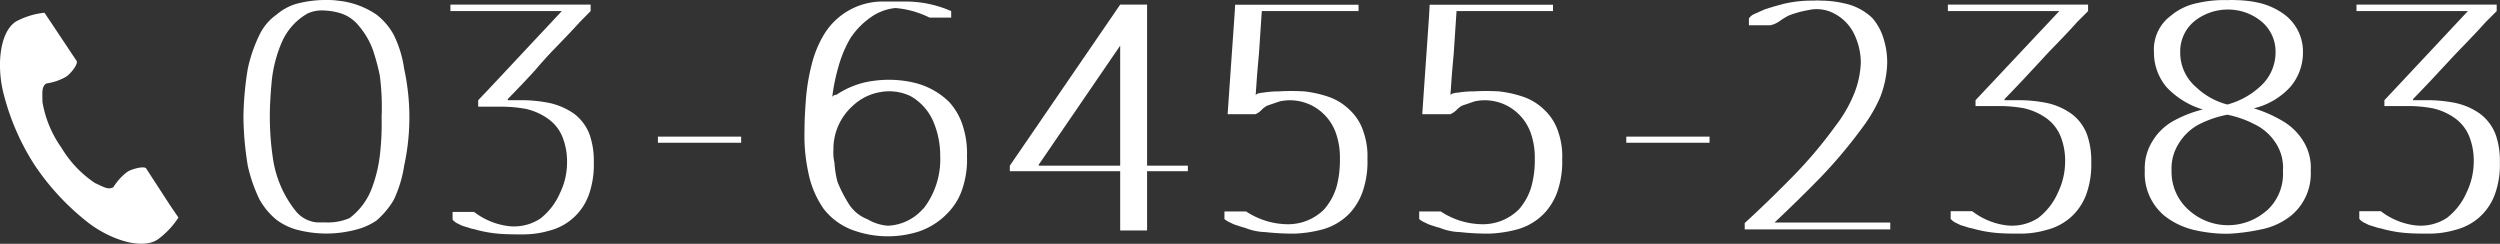 <svg xmlns="http://www.w3.org/2000/svg" viewBox="0 0 196.15 19.13"><rect x="0" y="0" width="196.15" height="19.13" fill="#333333" stroke="none"/><defs><style>.cls-1{fill:#fff;}</style></defs><g id="Layer_2" data-name="Layer 2"><g id="レイヤー_1" data-name="レイヤー 1"><path class="cls-1" d="M32.12,9.2A17.77,17.77,0,0,1,31.71,13a9.54,9.54,0,0,1-.82,2.69,6.48,6.48,0,0,1-1.36,1.62A5,5,0,0,1,28,18a9.05,9.05,0,0,1-4.79,0,4.85,4.85,0,0,1-1.51-.75,5.54,5.54,0,0,1-1.35-1.62A12.05,12.05,0,0,1,19.44,13,25,25,0,0,1,19.1,9.2a25.2,25.2,0,0,1,.34-3.8,11.56,11.56,0,0,1,.92-2.67,4.08,4.08,0,0,1,1.35-1.59A4.15,4.15,0,0,1,23.22.31,8.8,8.8,0,0,1,25.56,0c.32,0,.61,0,.92.05a6.49,6.49,0,0,1,3.05,1.09,5.07,5.07,0,0,1,1.36,1.59,8.79,8.79,0,0,1,.82,2.67A17.91,17.91,0,0,1,32.12,9.2Zm-4.69,7.91a5.22,5.22,0,0,0,1.71-2.25,11,11,0,0,0,.68-2.81,20.91,20.91,0,0,0,.12-2.85,18.85,18.85,0,0,0-.14-3.27,16.51,16.51,0,0,0-.56-2.06,6.15,6.15,0,0,0-1.06-1.81A3,3,0,0,0,26.58,1,5.17,5.17,0,0,0,25.35.82a2.66,2.66,0,0,0-1.22.24,4.78,4.78,0,0,0-2,2.21,10.33,10.33,0,0,0-.79,2.9c-.1,1-.17,2-.17,3a22.17,22.17,0,0,0,.26,3.36,8.58,8.58,0,0,0,1.75,4,2.42,2.42,0,0,0,1.69.92h.68A4.28,4.28,0,0,0,27.43,17.11Z"/><path class="cls-1" d="M43.11,8.08a5.35,5.35,0,0,1,1.94.85,3.63,3.63,0,0,1,1.23,1.69,6.21,6.21,0,0,1,.31,2.11,7.08,7.08,0,0,1-.33,2.37,4.45,4.45,0,0,1-3.17,3,7.32,7.32,0,0,1-2.06.29c-.7,0-1.4,0-2.08-.07a9.85,9.85,0,0,1-1.75-.34,2.12,2.12,0,0,1-.45-.12l-.46-.14c-.13-.05-.27-.13-.42-.2a1.12,1.12,0,0,1-.36-.29v-.6H37.2a5.54,5.54,0,0,0,2.55,1.09,3.75,3.75,0,0,0,2.63-.56,5.09,5.09,0,0,0,1.55-2,5.44,5.44,0,0,0,.56-2.42,5.15,5.15,0,0,0-.32-1.89A3.2,3.2,0,0,0,43,9.32a4.8,4.8,0,0,0-1.76-.78,10.89,10.89,0,0,0-2-.17H37.52V7.86L38.34,7,44.08.87H35.34V.36h11V.87l-.84.85c-.63.7-1.29,1.38-1.94,2.05S42.5,4.91,42,5.49c-.7.78-1.43,1.53-2.16,2.28v.09H41A11.25,11.25,0,0,1,43.11,8.08Z"/><path class="cls-1" d="M58.15,10.72v.48H51.62v-.48Z"/><path class="cls-1" d="M75.58,10a6.9,6.9,0,0,1,.29,2.25,7.2,7.2,0,0,1-.31,2.4,4.88,4.88,0,0,1-1.19,2.05,5.62,5.62,0,0,1-2.27,1.46A8,8,0,0,1,66.77,18a5.14,5.14,0,0,1-2.15-1.62,7.54,7.54,0,0,1-1.21-2.9,13.49,13.49,0,0,1-.29-3.15c0-.9.05-1.77.12-2.64a15.81,15.81,0,0,1,.44-2.61,8.56,8.56,0,0,1,1-2.42A5.38,5.38,0,0,1,69.34.12H71a8.91,8.91,0,0,1,3.63.75v.51h-1.7A7.35,7.35,0,0,0,70.26.63a4,4,0,0,0-2,.77A6.05,6.05,0,0,0,66.72,3a9.31,9.31,0,0,0-.94,2.25A14.64,14.64,0,0,0,65.3,7.6a.41.41,0,0,1,.34-.17,6.69,6.69,0,0,1,2.92-1.09,8.66,8.66,0,0,1,3.17.15A5.86,5.86,0,0,1,74.47,8,5,5,0,0,1,75.58,10Zm-3.14,6.39a6.32,6.32,0,0,0,1.33-4.14,6.83,6.83,0,0,0-.54-2.71,4.2,4.2,0,0,0-1.79-2,3.88,3.88,0,0,0-2.39-.31,4.13,4.13,0,0,0-2.16,1.09,4.53,4.53,0,0,0-1.5,3.43,3.38,3.38,0,0,0,.08,1,7.89,7.89,0,0,0,.24,1.52,10.49,10.49,0,0,0,.85,1.67,3,3,0,0,0,1.5,1.26,3.64,3.64,0,0,0,1.62.51A3.88,3.88,0,0,0,72.44,16.36Z"/><path class="cls-1" d="M90,13.43v4.65H87.89V13.43H79.23V13L87.89.36H90V13h3.2v.43ZM87.89,3.58,81.5,12.92V13h6.39Z"/><path class="cls-1" d="M107,10.41a5.72,5.72,0,0,1,.29,2.05,7.16,7.16,0,0,1-.29,2.3,4.87,4.87,0,0,1-1.13,2,4.72,4.72,0,0,1-2,1.21,9.85,9.85,0,0,1-2.28.36,20,20,0,0,1-2.32-.12,4.58,4.58,0,0,1-1.6-.34,4.58,4.58,0,0,1-.56-.17,2.53,2.53,0,0,1-.55-.22,2,2,0,0,1-.49-.29v-.6h1.7a6,6,0,0,0,3.12,1,4,4,0,0,0,3-1.16,4.78,4.78,0,0,0,1-1.86,8.18,8.18,0,0,0,.24-2.11,5.78,5.78,0,0,0-.27-1.88,3.86,3.86,0,0,0-1-1.63,3.79,3.79,0,0,0-3.44-1l-1,.34a1.74,1.74,0,0,0-.46.36,1.49,1.49,0,0,1-.46.31H96.32c.46-6.68.54-7.62.59-8.59h9.68V.87H99l-.22,3.32c-.07.77-.14,1.52-.19,2.27l-.07,1a.39.39,0,0,1,.26-.14,1.19,1.19,0,0,1,.32-.05,7.29,7.29,0,0,1,1.23-.1,17.21,17.21,0,0,1,2,0,9,9,0,0,1,1.92.43,4.4,4.4,0,0,1,1.62,1A4,4,0,0,1,107,10.41Z"/><path class="cls-1" d="M122.28,10.41a5.72,5.72,0,0,1,.29,2.05,7.16,7.16,0,0,1-.29,2.3,4.78,4.78,0,0,1-1.14,2,4.66,4.66,0,0,1-2,1.21,9.77,9.77,0,0,1-2.27.36,19.92,19.92,0,0,1-2.32-.12,4.58,4.58,0,0,1-1.6-.34,4.1,4.1,0,0,1-.56-.17,2.53,2.53,0,0,1-.55-.22,2,2,0,0,1-.49-.29v-.6h1.69a6,6,0,0,0,3.13,1,4,4,0,0,0,3-1.16,4.64,4.64,0,0,0,1-1.86,7.77,7.77,0,0,0,.25-2.11,5.78,5.78,0,0,0-.27-1.88,3.86,3.86,0,0,0-1-1.63,3.79,3.79,0,0,0-3.44-1l-1,.34a1.87,1.87,0,0,0-.45.36,1.77,1.77,0,0,1-.46.31h-2.21c.46-6.68.54-7.62.58-8.59h9.68V.87h-7.57l-.22,3.32c-.07.77-.14,1.52-.19,2.27l-.07,1a.37.37,0,0,1,.26-.14,1.19,1.19,0,0,1,.32-.05,7.29,7.29,0,0,1,1.23-.1,17.21,17.21,0,0,1,2,0,9,9,0,0,1,1.92.43,4.4,4.4,0,0,1,1.62,1A4.09,4.09,0,0,1,122.28,10.41Z"/><path class="cls-1" d="M134.13,10.72v.48H127.6v-.48Z"/><path class="cls-1" d="M148.31,18H136.89V17.5c1.28-1.17,2.54-2.4,3.75-3.63a34.56,34.56,0,0,0,3.38-4,10.59,10.59,0,0,0,1.38-2.34A7.27,7.27,0,0,0,146,4.91a5.22,5.22,0,0,0-.48-2.15A3.54,3.54,0,0,0,144,1.11,2.93,2.93,0,0,0,141.85.8a7.69,7.69,0,0,0-1.53.43,5.92,5.92,0,0,0-.68.42,2.06,2.06,0,0,1-.72.33h-1.7V1.45a.93.93,0,0,1,.34-.31c.15-.08.29-.12.44-.2l.43-.19c.49-.17,1-.31,1.48-.44a9.62,9.62,0,0,1,2.35-.26,4.72,4.72,0,0,1,.65,0,8.09,8.09,0,0,1,1.82.22,4.52,4.52,0,0,1,2.17,1.14,4.38,4.38,0,0,1,.9,1.67,6.16,6.16,0,0,1,.27,1.86,8,8,0,0,1-.56,2.71A11.63,11.63,0,0,1,146.13,10a38.14,38.14,0,0,1-3.27,3.9c-1.18,1.21-2.39,2.39-3.63,3.56h9.08Z"/><path class="cls-1" d="M160.6,8.08a5.23,5.23,0,0,1,1.93.85,3.58,3.58,0,0,1,1.24,1.69,6.21,6.21,0,0,1,.31,2.11,6.84,6.84,0,0,1-.34,2.37,4.47,4.47,0,0,1-1.33,2,4.54,4.54,0,0,1-1.84.94,7.25,7.25,0,0,1-2,.29c-.7,0-1.41,0-2.08-.07a9.85,9.85,0,0,1-1.75-.34,2.22,2.22,0,0,1-.46-.12l-.46-.14-.41-.2a1.12,1.12,0,0,1-.36-.29v-.6h1.69a5.51,5.51,0,0,0,2.54,1.09,3.76,3.76,0,0,0,2.64-.56,5.09,5.09,0,0,0,1.55-2,5.58,5.58,0,0,0,.56-2.42,5.15,5.15,0,0,0-.32-1.89,3.26,3.26,0,0,0-1.16-1.52,4.85,4.85,0,0,0-1.77-.78,10.74,10.74,0,0,0-2-.17H155V7.86l.82-.87L161.57.87h-8.74V.36h11V.87l-.85.85c-.62.7-1.28,1.38-1.93,2.05S160,4.91,159.44,5.49c-.71.78-1.43,1.53-2.16,2.28v.09h1.19A11.25,11.25,0,0,1,160.6,8.08Z"/><path class="cls-1" d="M179,9.44a4.67,4.67,0,0,1,1.72,1.64,3.94,3.94,0,0,1,.58,2.33,4.26,4.26,0,0,1-1.57,3.53A5.42,5.42,0,0,1,177.4,18a15.6,15.6,0,0,1-2.56.34,11.3,11.3,0,0,1-2.66-.29,5.91,5.91,0,0,1-2.38-1.14,4.32,4.32,0,0,1-1.52-3.53,4,4,0,0,1,.6-2.3,4.41,4.41,0,0,1,1.7-1.62,9.36,9.36,0,0,1,2.25-.87A6.43,6.43,0,0,1,170,6.85a4.18,4.18,0,0,1-1-2.76,3.29,3.29,0,0,1,1.33-2.86,4.65,4.65,0,0,1,2.13-1,9.2,9.2,0,0,1,2.34-.22,4.5,4.5,0,0,1,.63,0,8.7,8.7,0,0,1,1.75.2,5.4,5.4,0,0,1,2.15,1,3.63,3.63,0,0,1,1.36,2.86,4.14,4.14,0,0,1-1,2.76,5.65,5.65,0,0,1-2.86,1.67A10,10,0,0,1,179,9.44Zm-1.21,7.14a3.88,3.88,0,0,0,1.33-3.17,3.52,3.52,0,0,0-.56-2.18,4.05,4.05,0,0,0-1.67-1.48A8.11,8.11,0,0,0,174.76,9a8.38,8.38,0,0,0-2.15.72,4.08,4.08,0,0,0-1.64,1.5,3.65,3.65,0,0,0-.59,2.16,4,4,0,0,0,1.43,3.17,4.58,4.58,0,0,0,6,0Zm-5.47-9.73a5.55,5.55,0,0,0,2.44,1.35,6.09,6.09,0,0,0,2.5-1.35,3.58,3.58,0,0,0,1.28-2.76,3.07,3.07,0,0,0-1.28-2.54,4.1,4.1,0,0,0-2.47-.8,4.19,4.19,0,0,0-2.47.8,3.06,3.06,0,0,0-1.26,2.54A3.56,3.56,0,0,0,172.32,6.85Z"/><path class="cls-1" d="M192.66,8.08a5.23,5.23,0,0,1,1.93.85,3.65,3.65,0,0,1,1.24,1.69,6.21,6.21,0,0,1,.31,2.11,6.84,6.84,0,0,1-.34,2.37,4.47,4.47,0,0,1-1.33,2,4.54,4.54,0,0,1-1.84.94,7.25,7.25,0,0,1-2,.29c-.71,0-1.41,0-2.08-.07a9.85,9.85,0,0,1-1.75-.34,2.22,2.22,0,0,1-.46-.12l-.46-.14-.41-.2a1.12,1.12,0,0,1-.36-.29v-.6h1.69a5.51,5.51,0,0,0,2.54,1.09,3.76,3.76,0,0,0,2.64-.56,5.09,5.09,0,0,0,1.55-2,5.58,5.58,0,0,0,.56-2.42,5.15,5.15,0,0,0-.32-1.89,3.26,3.26,0,0,0-1.16-1.52,4.85,4.85,0,0,0-1.77-.78,10.74,10.74,0,0,0-2-.17h-1.76V7.86l.82-.87L193.63.87h-8.74V.36h11V.87l-.85.85c-.63.7-1.28,1.38-1.93,2.05s-1.07,1.14-1.62,1.72c-.71.78-1.43,1.53-2.16,2.28v.09h1.19A11.25,11.25,0,0,1,192.66,8.08Z"/><path class="cls-1" d="M1.25,1.69C0,2.5-.25,5,.22,7.1a18.8,18.8,0,0,0,2.47,5.81A19.4,19.4,0,0,0,7,17.53c1.69,1.27,4.11,2.08,5.36,1.27A6.54,6.54,0,0,0,14,17.07l-.68-1-1.85-2.85c-.13-.21-1,0-1.43.23a4.3,4.3,0,0,0-1.14,1.23c-.4.24-.74,0-1.45-.32a8.7,8.7,0,0,1-2.63-2.77A8.71,8.71,0,0,1,3.33,8c0-.78-.08-1.18.3-1.45A4.31,4.31,0,0,0,5.22,6c.4-.3.93-1,.79-1.22L4.16,2l-.67-1A6,6,0,0,0,1.25,1.69Z"/></g></g></svg>